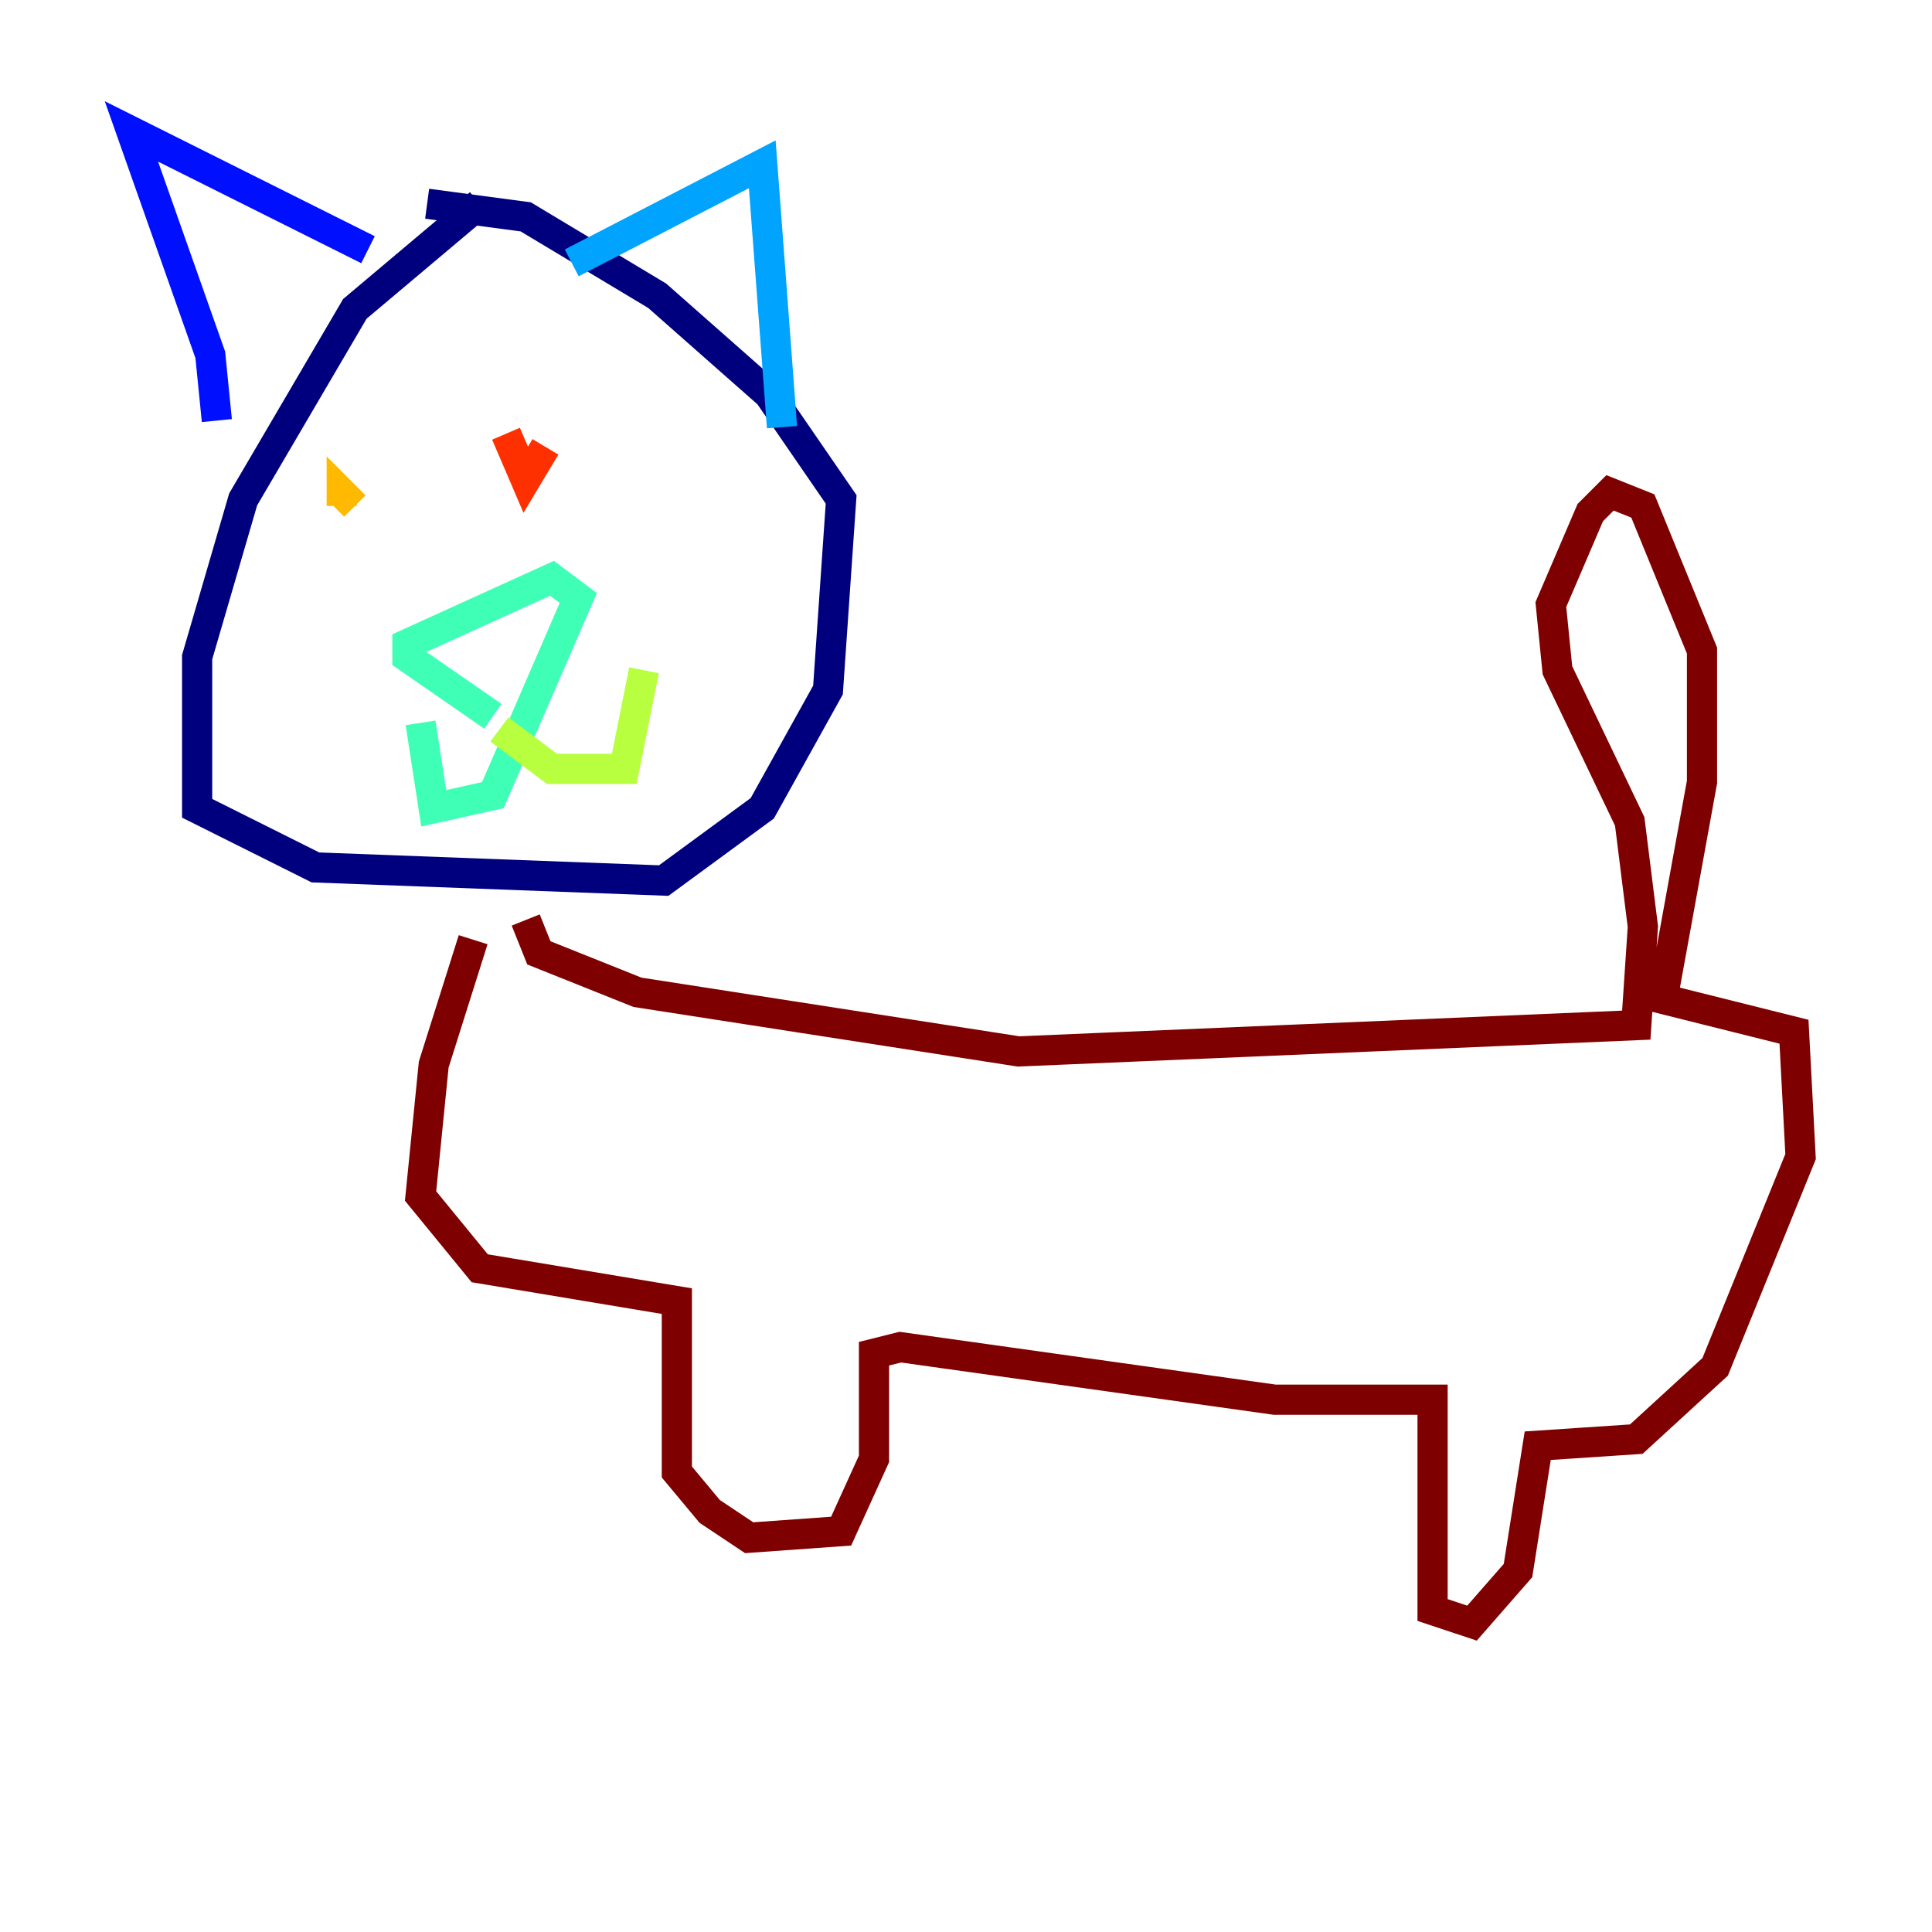 <?xml version="1.0" encoding="utf-8" ?>
<svg baseProfile="tiny" height="128" version="1.2" viewBox="0,0,128,128" width="128" xmlns="http://www.w3.org/2000/svg" xmlns:ev="http://www.w3.org/2001/xml-events" xmlns:xlink="http://www.w3.org/1999/xlink"><defs /><polyline fill="none" points="31.782,13.497 23.51,20.463 16.109,33.088 13.061,43.537 13.061,53.551 20.898,57.469 43.973,58.34 50.503,53.551 54.857,45.714 55.728,33.088 50.939,26.122 43.537,19.592 34.83,14.367 28.299,13.497" stroke="#00007f" stroke-width="2" /><polyline fill="none" points="14.367,27.864 13.932,23.51 8.707,8.707 24.381,16.544" stroke="#0010ff" stroke-width="2" /><polyline fill="none" points="37.878,17.415 50.503,10.884 51.809,28.299" stroke="#00a4ff" stroke-width="2" /><polyline fill="none" points="32.653,47.456 26.993,43.537 26.993,42.667 36.571,38.313 38.313,39.619 32.653,52.68 28.735,53.551 27.864,47.891" stroke="#3fffb7" stroke-width="2" /><polyline fill="none" points="33.088,48.327 36.571,50.939 41.361,50.939 42.667,44.408" stroke="#b7ff3f" stroke-width="2" /><polyline fill="none" points="22.64,33.524 22.64,32.653 23.51,33.524" stroke="#ffb900" stroke-width="2" /><polyline fill="none" points="33.524,28.735 34.83,31.782 36.136,29.605" stroke="#ff3000" stroke-width="2" /><polyline fill="none" points="31.347,62.258 28.735,70.531 27.864,79.238 31.782,84.027 44.843,86.204 44.843,97.524 47.02,100.136 49.633,101.878 55.728,101.442 57.905,96.653 57.905,89.687 59.646,89.252 84.463,92.735 94.912,92.735 94.912,106.667 97.524,107.537 100.571,104.054 101.878,95.782 108.408,95.347 113.633,90.558 119.293,76.626 118.857,68.354 110.15,66.177 112.762,51.809 112.762,43.102 108.844,33.524 106.667,32.653 105.361,33.959 102.748,40.054 103.184,44.408 107.973,54.422 108.844,61.388 108.408,67.918 67.483,69.66 42.231,65.742 35.701,63.129 34.83,60.952" stroke="#7f0000" stroke-width="2" /></svg>